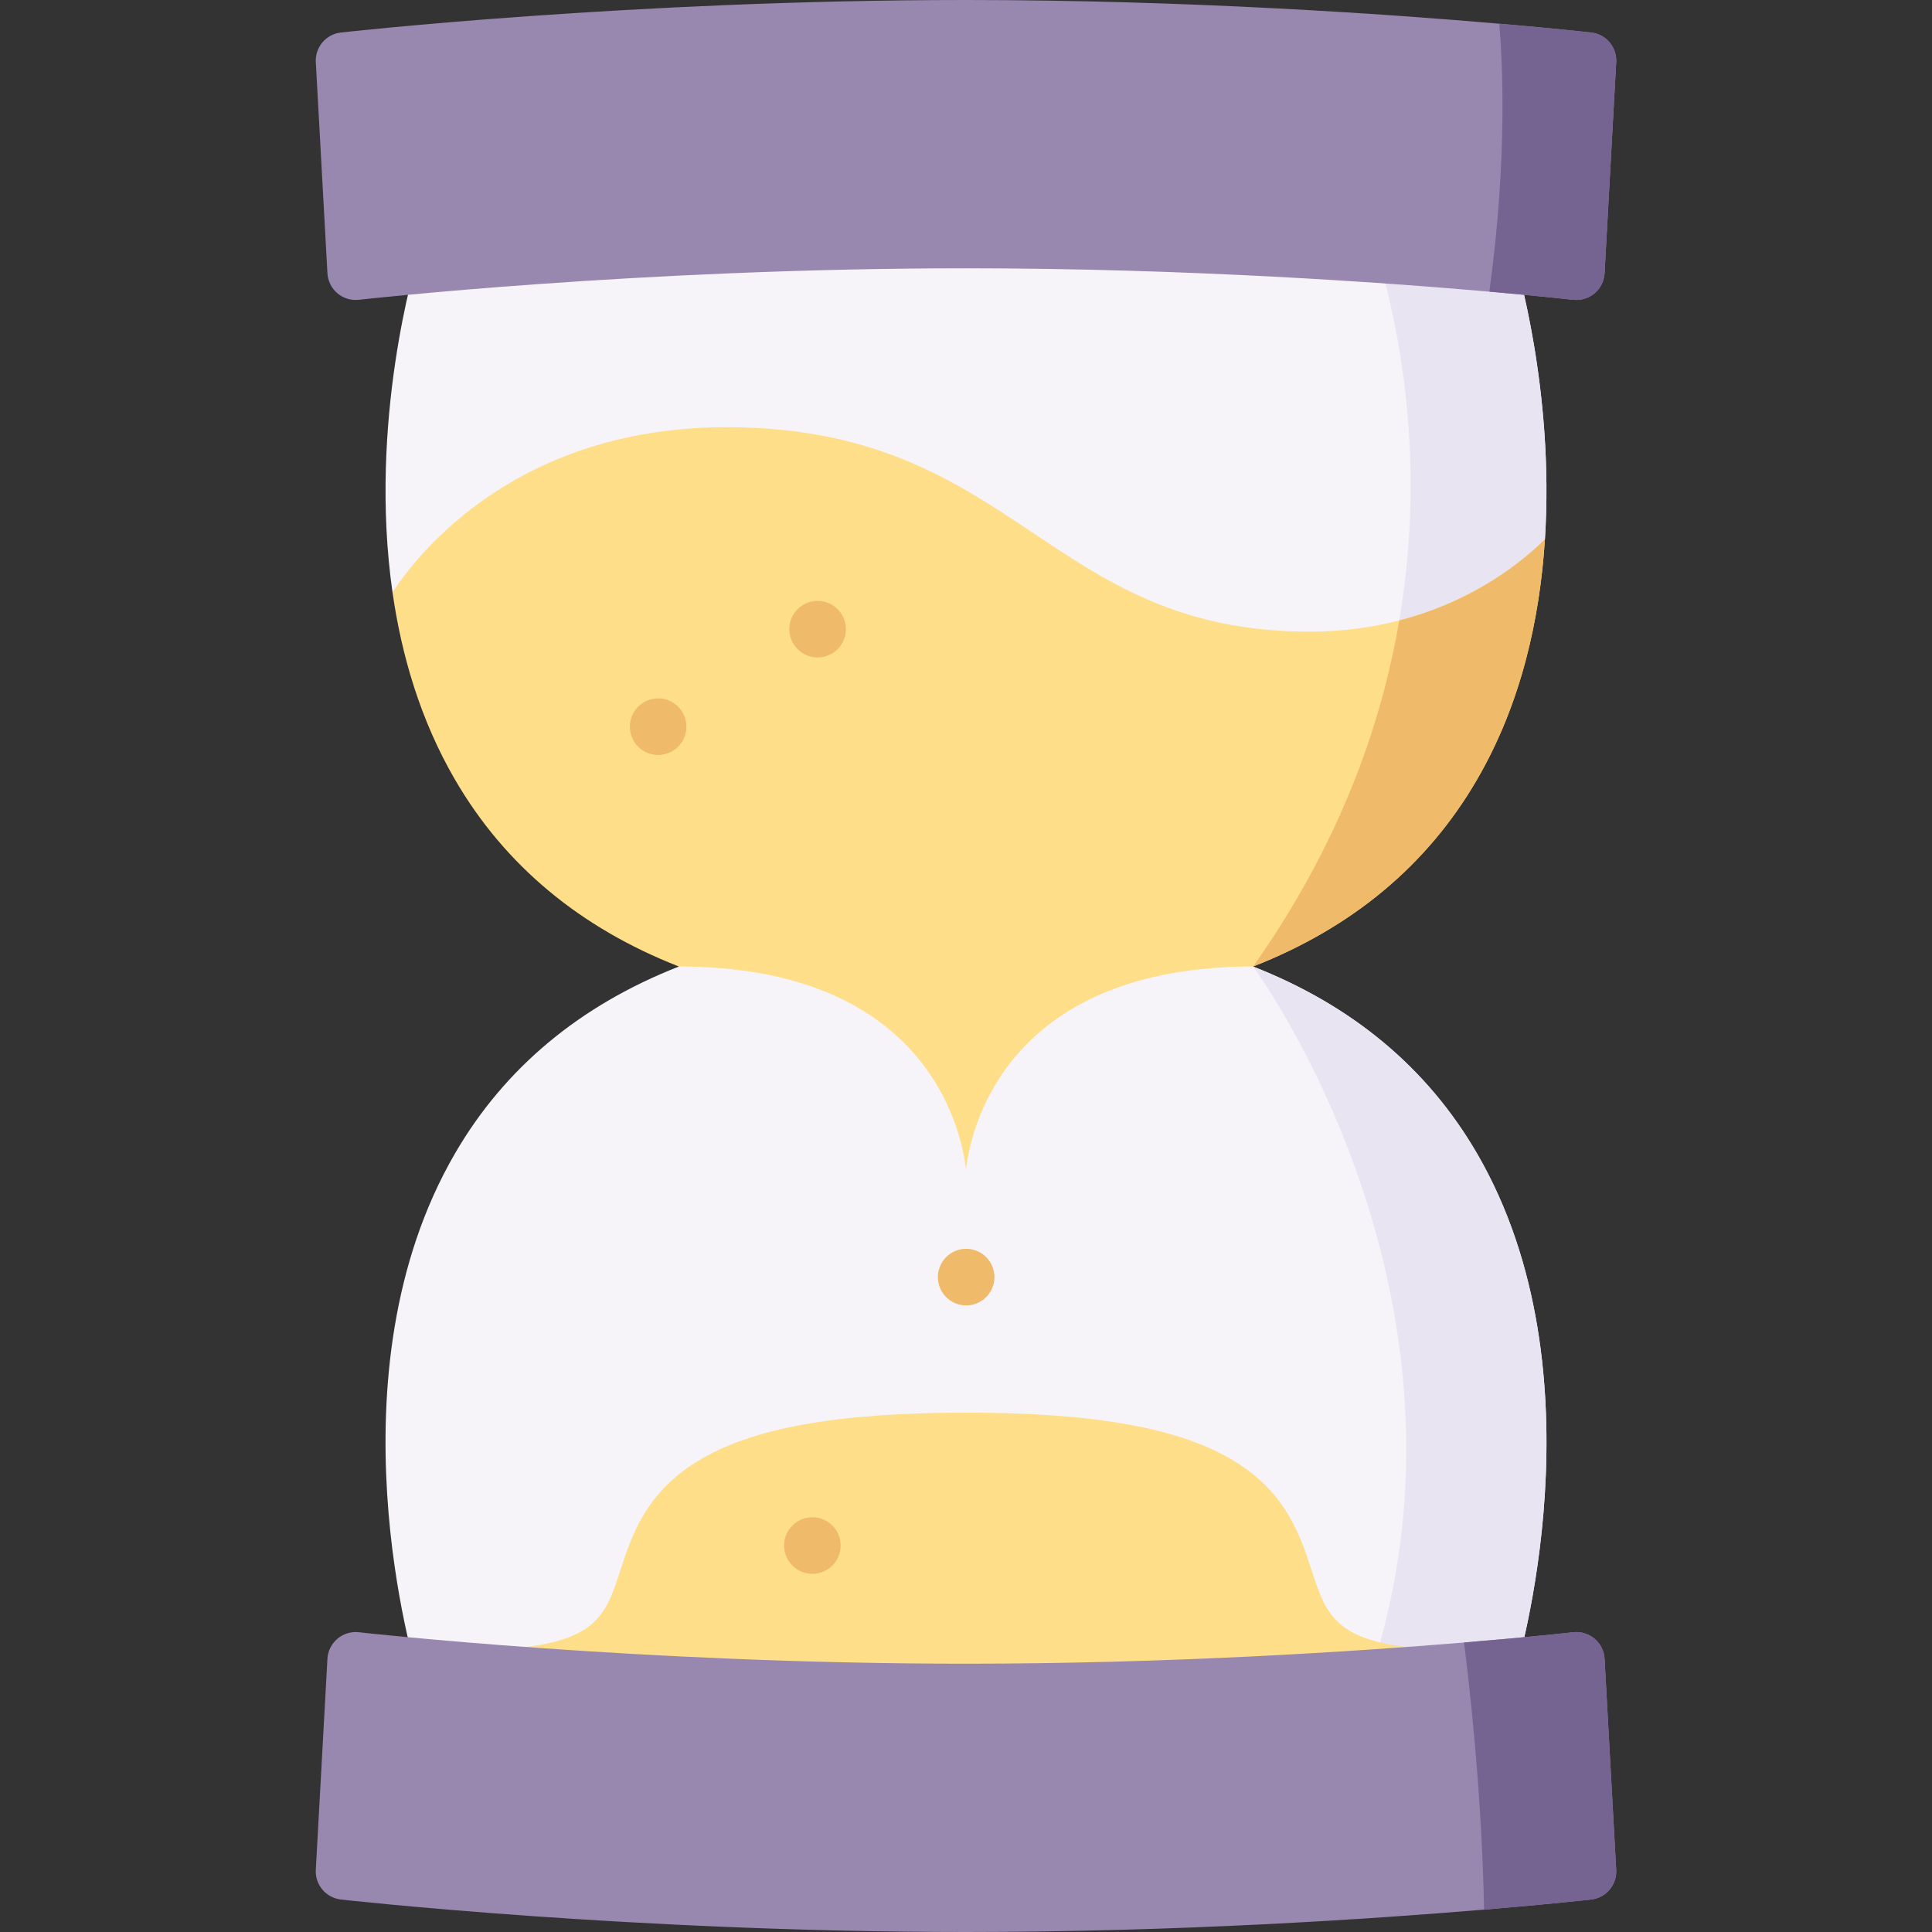 <svg id="Layer_1" enable-background="new 0 0 512 512" height="512" viewBox="0 0 512 512" width="512" xmlns="http://www.w3.org/2000/svg"><rect x="0" y="0" width="512" height="512" fill="#333333" stroke="none"/><g><path d="m401.14 444.78c-.97 3.15-3.88 5.29-7.17 5.29h-275.94c-3.29 0-6.2-2.14-7.17-5.29-1.01-3.26-24.27-80.67 9.75-139.16 13.16-22.62 33.05-39.19 59.31-49.48l-75.9-99.16c-6.49-45.2 6.1-87.09 6.84-89.48.97-3.14 3.88-5.29 7.17-5.29h275.94c3.29 0 6.2 2.15 7.17 5.29.66 2.14 10.82 35.94 8.28 75.43l-72.93 106.75c0 .01 0 .01-.01.02l-4.4 6.44s0 0 .01.01c26.26 10.28 46.14 26.85 59.3 49.47 34.02 58.49 10.76 135.9 9.75 139.16z" fill="#f6f4f9"/><path d="m401.14 444.78c-.97 3.15-3.88 5.29-7.17 5.29h-32.99c37.8-102.97-28.09-192.83-28.89-193.92 26.26 10.28 46.14 26.85 59.3 49.47 34.02 58.49 10.76 135.9 9.75 139.16z" fill="#e9e4f2"/><path d="m409.42 142.93-72.93 106.75c52.11-78.79 37.82-153.92 26.96-187.47h30.52c3.29 0 6.2 2.15 7.17 5.29.66 2.14 10.82 35.94 8.28 75.43z" fill="#e9e4f2"/><path d="m379.365 443.51c-.209-3.613-2.968-6.561-6.56-7.009-19.354-2.413-21.568-9.197-25.237-20.437-2.961-9.071-6.646-20.36-20.334-28.783-14.323-8.813-36.958-12.918-71.234-12.918s-56.911 4.105-71.234 12.918c-13.688 8.422-17.373 19.711-20.334 28.783-3.669 11.24-5.883 18.024-25.237 20.437-3.592.448-6.351 3.396-6.56 7.009s2.191 6.86 5.707 7.719l115.878 28.316c.585.143 1.183.214 1.78.214s1.195-.071 1.78-.214l115.878-28.316c3.516-.859 5.916-4.106 5.707-7.719z" fill="#ffde8a"/><path d="m409.42 142.93c-1.34 20.93-6.24 43.47-18.03 63.73-13.16 22.62-33.05 39.2-59.31 49.48-64.03 0-74.66 41.207-76.08 53.827-1.42-12.62-12.05-53.827-76.08-53.827-26.26-10.28-46.15-26.86-59.31-49.48-9.19-15.79-14.19-32.96-16.59-49.68 6.86-10.49 33.34-44.27 89.83-43.77 75.6.66 83.76 54.18 153.14 54.18 8.83 0 16.77-1.14 23.82-2.96 19.94-5.15 32.81-15.76 38.61-21.5z" fill="#ffde8a"/><g fill="#efbb6a"><circle cx="174.413" cy="192.575" r="7.5"/><circle cx="216.674" cy="166.735" r="7.5"/><circle cx="256.044" cy="338.445" r="7.5"/><circle cx="215.283" cy="409.585" r="7.5"/></g><g fill="#9887af"><path d="m428.31 16.48-3.08 55.93c-.11 2.06-1.07 3.98-2.65 5.32-1.36 1.14-3.07 1.76-4.84 1.76-.28 0-.56-.01-.85-.04-.24-.03-8.35-.94-22.2-2.16-28.27-2.47-80.49-6.19-138.69-6.19-86.73 0-160.16 8.26-160.89 8.35-2.05.23-4.11-.39-5.69-1.72-1.58-1.34-2.54-3.26-2.65-5.32l-3.08-55.93c-.22-3.97 2.69-7.42 6.64-7.86.76-.09 77-8.62 165.67-8.62 58.61 0 111.78 3.73 141.32 6.28 15.16 1.31 24.09 2.31 24.35 2.34 3.95.44 6.86 3.89 6.64 7.86z"/><path d="m421.67 503.39c-.28.03-10.78 1.21-28.37 2.68-30.19 2.53-81.27 5.93-137.3 5.93-88.66 0-164.91-8.52-165.67-8.61-3.95-.45-6.86-3.9-6.64-7.86l3.08-55.93c.11-2.06 1.07-3.98 2.65-5.32 1.58-1.33 3.63-1.95 5.68-1.72.74.09 74.39 8.34 160.9 8.34 53.77 0 102.57-3.19 131.98-5.62 17.92-1.48 28.64-2.68 28.92-2.72 2.04-.23 4.1.39 5.68 1.72 1.58 1.34 2.54 3.26 2.65 5.32l3.08 55.93c.22 3.96-2.69 7.41-6.64 7.86z"/></g><path d="m409.42 142.93c-1.34 20.93-6.24 43.47-18.03 63.73-13.16 22.62-33.05 39.2-59.31 49.48 22.48-31.82 33.87-63.22 38.73-91.71 19.94-5.15 32.81-15.76 38.61-21.5z" fill="#efbb6a"/><g fill="#756391"><path d="m428.31 16.48-3.08 55.93c-.11 2.06-1.07 3.98-2.65 5.32-1.36 1.14-3.07 1.76-4.84 1.76-.28 0-.56-.01-.85-.04-.24-.03-8.35-.94-22.2-2.16 4.97-36 3.4-62.33 2.63-71.01 15.16 1.31 24.09 2.31 24.35 2.34 3.95.44 6.86 3.89 6.64 7.86z"/><path d="m421.67 503.39c-.28.03-10.78 1.21-28.37 2.68-.62-32.03-4.16-61.78-5.32-70.79 17.92-1.48 28.64-2.68 28.92-2.72 2.04-.23 4.1.39 5.68 1.72 1.58 1.34 2.54 3.26 2.65 5.32l3.08 55.93c.22 3.96-2.69 7.41-6.64 7.86z"/></g></g></svg>
